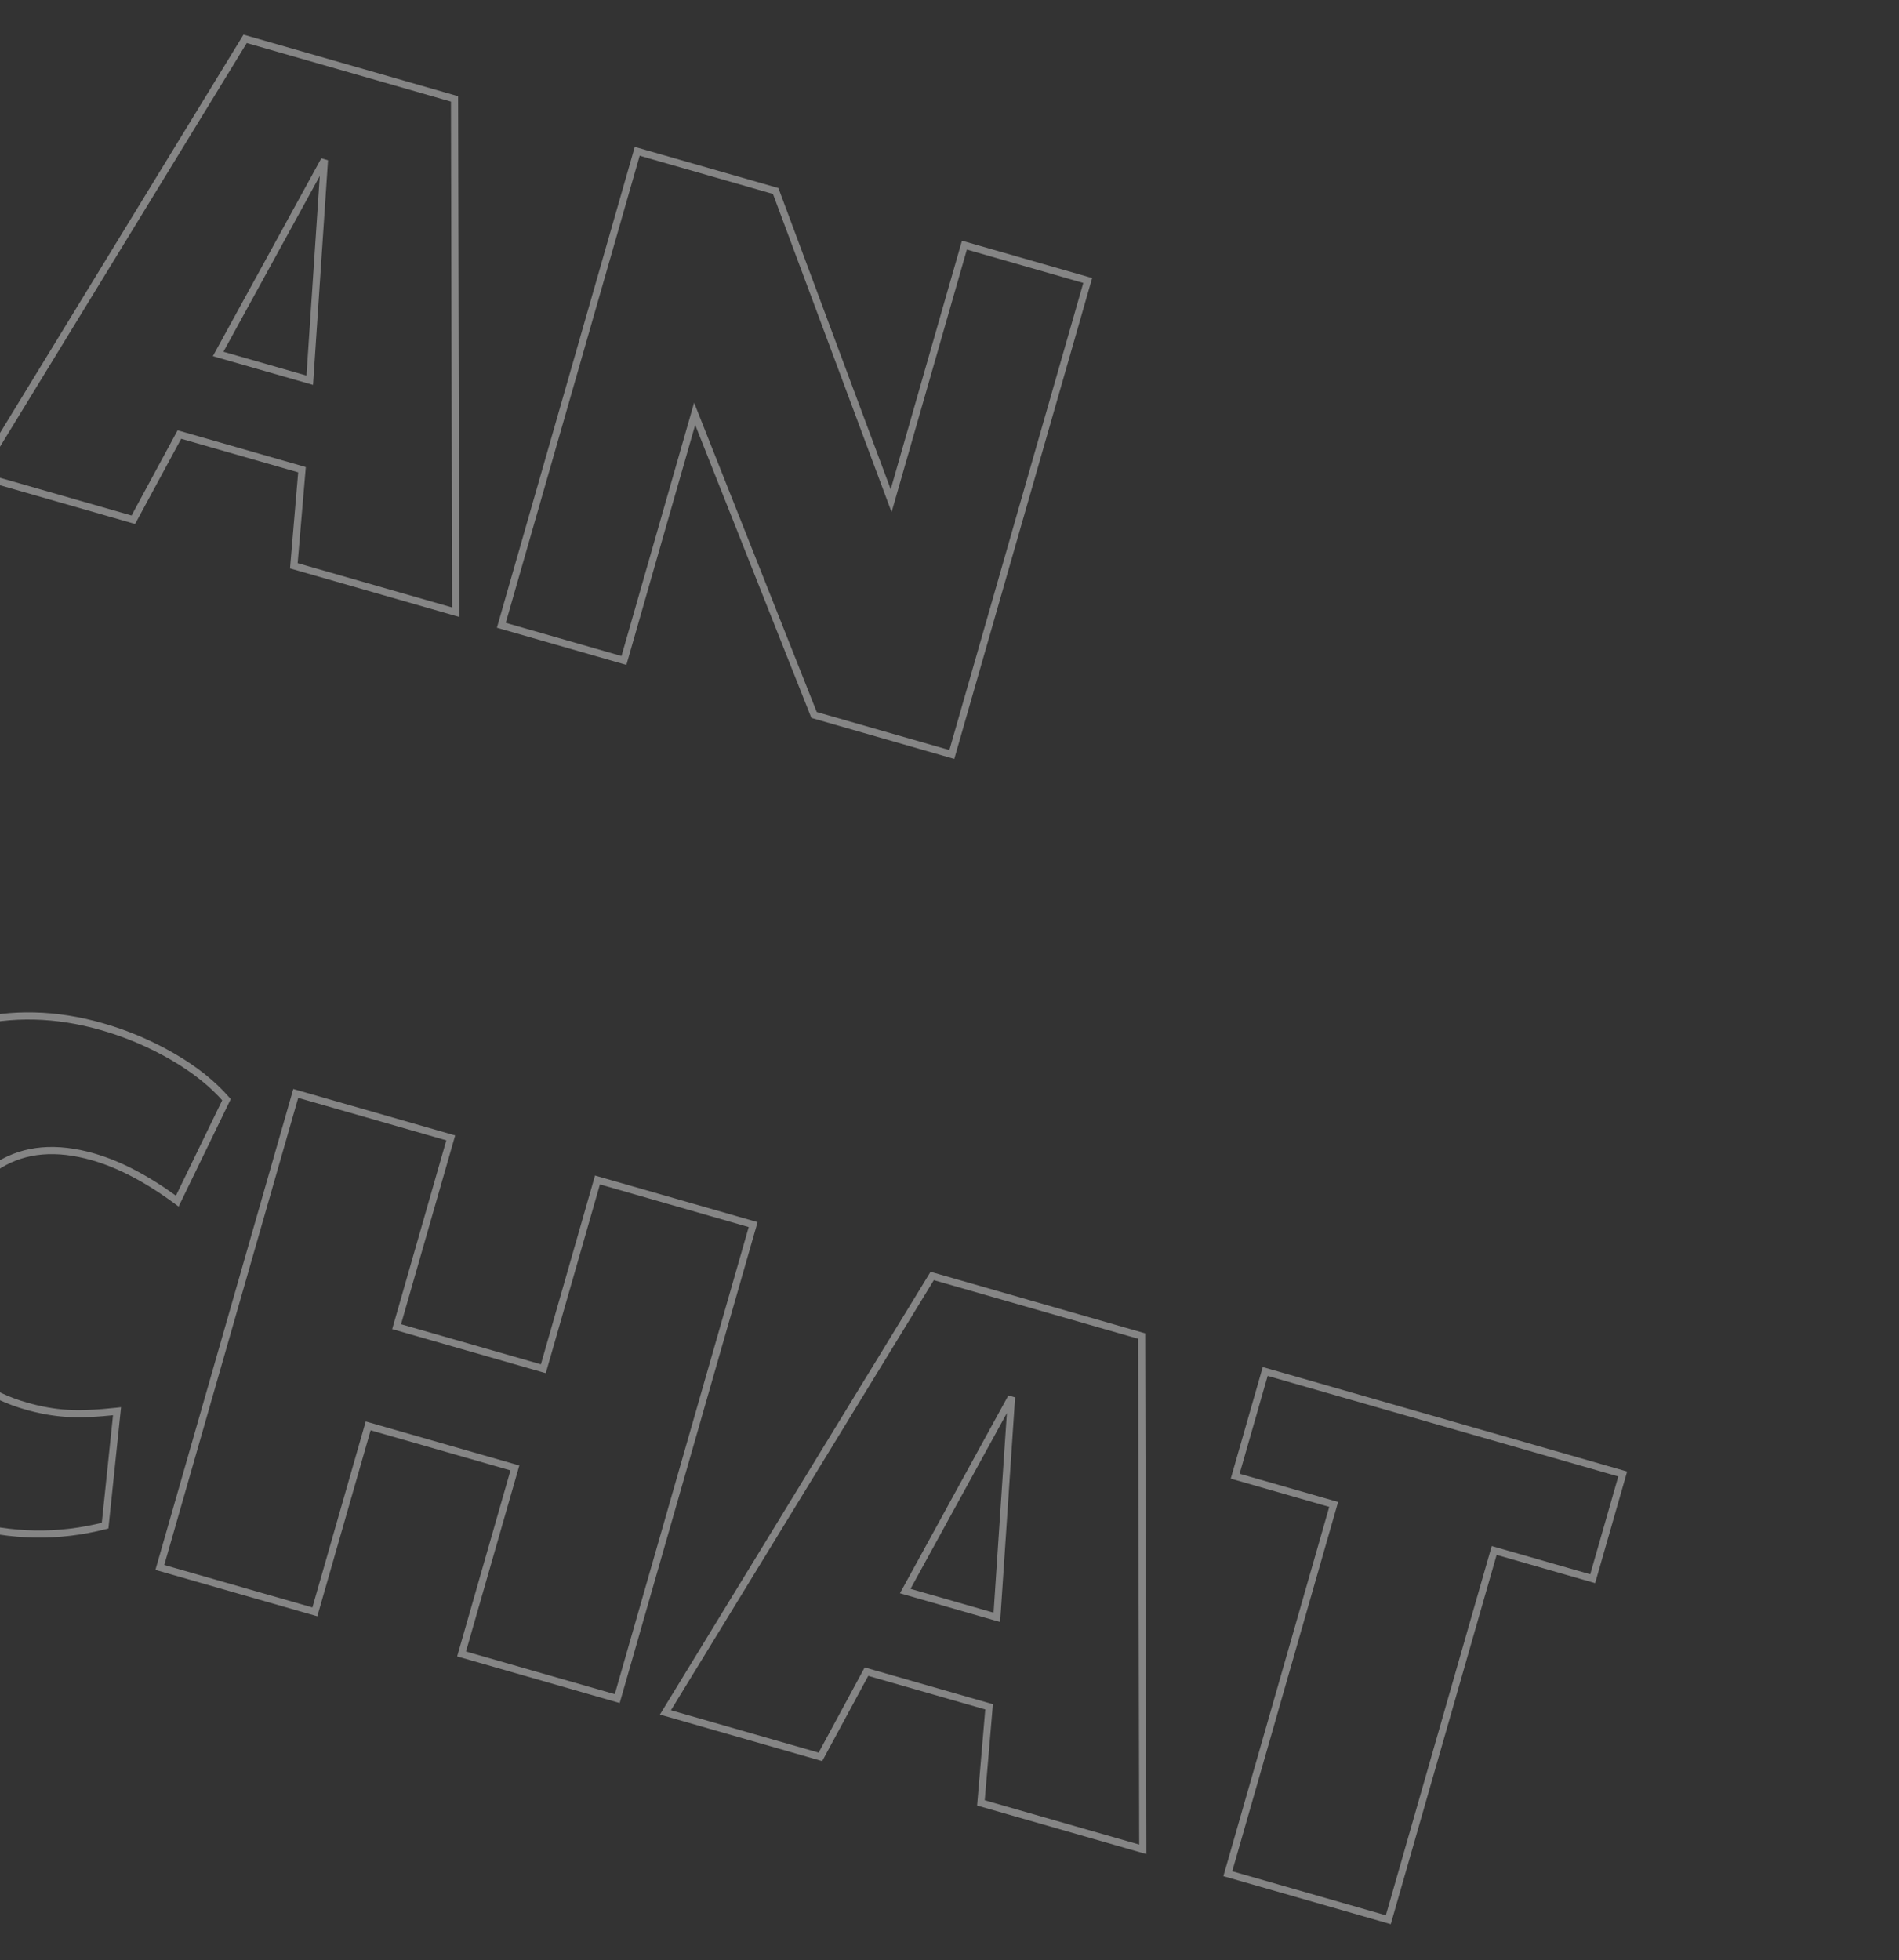 <svg width="530" height="547" viewBox="0 0 530 547" fill="none" xmlns="http://www.w3.org/2000/svg">
<rect x="0" y="0" width="530" height="547" fill="#333333" stroke="none"/>
<path d="M68.411 10.842L68.686 9.88L67.955 9.671L67.558 10.32L68.411 10.842ZM126.855 27.6L127.855 27.598L127.854 26.846L127.131 26.639L126.855 27.6ZM127.186 170.84L126.91 171.802L128.189 172.168L128.186 170.838L127.186 170.84ZM82.007 157.885L81.01 157.801L80.941 158.62L81.731 158.847L82.007 157.885ZM84.285 131.075L85.281 131.159L85.351 130.34L84.561 130.113L84.285 131.075ZM50.064 121.262L50.34 120.301L49.567 120.079L49.184 120.787L50.064 121.262ZM37.212 145.041L36.936 146.002L37.709 146.224L38.092 145.516L37.212 145.041ZM-6.045 132.637L-6.898 132.115L-7.583 133.236L-6.321 133.598L-6.045 132.637ZM86.451 106.105L86.176 107.066L87.367 107.407L87.449 106.171L86.451 106.105ZM90.549 44.653L91.546 44.72L89.672 44.173L90.549 44.653ZM60.882 98.773L60.005 98.292L59.404 99.389L60.606 99.734L60.882 98.773ZM68.135 11.803L126.58 28.562L127.131 26.639L68.686 9.88L68.135 11.803ZM125.855 27.603L126.186 170.843L128.186 170.838L127.855 27.598L125.855 27.603ZM127.462 169.879L82.282 156.924L81.731 158.847L126.91 171.802L127.462 169.879ZM83.003 157.97L85.281 131.159L83.288 130.99L81.01 157.801L83.003 157.97ZM84.561 130.113L50.34 120.301L49.788 122.223L84.009 132.036L84.561 130.113ZM49.184 120.787L36.332 144.565L38.092 145.516L50.944 121.738L49.184 120.787ZM37.487 144.079L-5.769 131.676L-6.321 133.598L36.936 146.002L37.487 144.079ZM-5.192 133.159L69.264 11.363L67.558 10.32L-6.898 132.115L-5.192 133.159ZM87.449 106.171L91.546 44.72L89.551 44.587L85.454 106.038L87.449 106.171ZM89.672 44.173L60.005 98.292L61.759 99.253L91.425 45.134L89.672 44.173ZM60.606 99.734L86.176 107.066L86.727 105.143L61.158 97.811L60.606 99.734ZM177.844 42.221L178.12 41.26L177.159 40.984L176.883 41.946L177.844 42.221ZM216.487 53.302L217.424 52.953L217.248 52.48L216.763 52.34L216.487 53.302ZM248.712 139.732L247.775 140.082L248.836 142.928L249.673 140.008L248.712 139.732ZM269.164 68.407L269.44 67.445L268.479 67.17L268.203 68.131L269.164 68.407ZM303.577 78.275L304.539 78.55L304.814 77.589L303.853 77.313L303.577 78.275ZM265.65 210.544L265.374 211.505L266.335 211.781L266.611 210.82L265.65 210.544ZM227.199 199.519L226.27 199.887L226.451 200.344L226.924 200.48L227.199 199.519ZM193.873 115.477L194.803 115.109L193.721 112.38L192.912 115.202L193.873 115.477ZM174.138 184.303L173.862 185.265L174.823 185.54L175.099 184.579L174.138 184.303ZM139.917 174.491L138.955 174.215L138.68 175.176L139.641 175.452L139.917 174.491ZM177.569 43.182L216.211 54.263L216.763 52.34L178.12 41.26L177.569 43.182ZM215.55 53.651L247.775 140.082L249.649 139.383L217.424 52.953L215.55 53.651ZM249.673 140.008L270.125 68.682L268.203 68.131L247.751 139.457L249.673 140.008ZM268.889 69.368L303.302 79.236L303.853 77.313L269.44 67.445L268.889 69.368ZM302.616 77.999L264.688 210.269L266.611 210.82L304.539 78.55L302.616 77.999ZM265.925 209.583L227.475 198.557L226.924 200.48L265.374 211.505L265.925 209.583ZM228.129 199.15L194.803 115.109L192.944 115.846L226.27 199.887L228.129 199.15ZM192.912 115.202L173.176 184.028L175.099 184.579L194.834 115.753L192.912 115.202ZM174.413 183.342L140.192 173.53L139.641 175.452L173.862 185.265L174.413 183.342ZM140.878 174.766L178.806 42.497L176.883 41.946L138.955 174.215L140.878 174.766ZM-42.404 406.005L-43.131 406.691L-43.126 406.697L-43.121 406.702L-42.404 406.005ZM-60.038 373.901L-61.01 374.134L-61.008 374.141L-61.007 374.148L-60.038 373.901ZM-39.998 303.289L-39.295 304L-39.998 303.289ZM-8.718 285.627L-8.478 286.597L-8.469 286.595L-8.718 285.627ZM48.14 294.857L48.641 293.991L48.14 294.857ZM63.211 306.876L64.111 307.313L64.399 306.718L63.965 306.22L63.211 306.876ZM49.475 335.187L48.88 335.99L49.849 336.709L50.375 335.623L49.475 335.187ZM-0.267 325.085L0.247 325.943L0.256 325.937L-0.267 325.085ZM-14.546 376.334L-15.436 376.79L-15.431 376.8L-15.426 376.809L-14.546 376.334ZM18.76 394.415L18.821 393.417L18.76 394.415ZM32.662 393.824L33.656 393.928L33.785 392.694L32.552 392.83L32.662 393.824ZM29.335 425.743L29.583 426.712L30.257 426.539L30.329 425.847L29.335 425.743ZM-9.729 424.113C-22.389 420.483 -33.033 414.213 -41.687 405.308L-43.121 406.702C-34.21 415.872 -23.255 422.315 -10.28 426.035L-9.729 424.113ZM-41.677 405.318C-50.177 396.314 -55.972 385.764 -59.069 373.653L-61.007 374.148C-57.827 386.585 -51.866 397.438 -43.131 406.691L-41.677 405.318ZM-59.066 373.667C-61.997 361.478 -61.654 349.062 -58.024 336.403L-59.947 335.852C-63.667 348.826 -64.026 361.593 -61.01 374.134L-59.066 373.667ZM-58.024 336.403C-54.319 323.48 -48.072 312.688 -39.295 304L-40.702 302.578C-49.743 311.528 -56.155 322.628 -59.947 335.852L-58.024 336.403ZM-39.295 304C-30.511 295.305 -20.244 289.509 -8.478 286.597L-8.958 284.656C-21.081 287.656 -31.667 293.635 -40.702 302.578L-39.295 304ZM-8.469 286.595C3.326 283.559 15.543 283.845 28.203 287.475L28.754 285.553C15.78 281.832 3.199 281.527 -8.967 284.658L-8.469 286.595ZM28.203 287.475C35.046 289.437 41.524 292.186 47.64 295.722L48.641 293.991C42.383 290.372 35.753 287.559 28.754 285.553L28.203 287.475ZM47.64 295.722C53.751 299.256 58.683 303.196 62.457 307.533L63.965 306.22C60.019 301.685 54.904 297.612 48.641 293.991L47.64 295.722ZM62.311 306.44L48.576 334.75L50.375 335.623L64.111 307.313L62.311 306.44ZM50.071 334.384C41.769 328.227 33.827 324.042 26.247 321.868L25.695 323.791C32.983 325.881 40.711 329.933 48.88 335.99L50.071 334.384ZM26.247 321.868C15.797 318.872 6.746 319.606 -0.79 324.232L0.256 325.937C7.197 321.676 15.638 320.907 25.695 323.791L26.247 321.868ZM-0.781 324.227C-8.272 328.715 -13.587 336.708 -16.827 348.008L-14.904 348.559C-11.75 337.559 -6.666 330.085 0.247 325.943L-0.781 324.227ZM-16.827 348.008C-20 359.073 -19.586 368.698 -15.436 376.79L-13.656 375.878C-17.513 368.358 -17.979 359.283 -14.904 348.559L-16.827 348.008ZM-15.426 376.809C-11.101 384.813 -3.573 390.3 7.003 393.332L7.554 391.41C-2.632 388.489 -9.654 383.284 -13.666 375.859L-15.426 376.809ZM7.003 393.332C11.038 394.489 14.938 395.185 18.7 395.413L18.821 393.417C15.221 393.198 11.466 392.531 7.554 391.41L7.003 393.332ZM18.7 395.413C22.459 395.641 27.154 395.439 32.772 394.818L32.552 392.83C26.996 393.444 22.424 393.635 18.821 393.417L18.7 395.413ZM31.667 393.72L28.34 425.64L30.329 425.847L33.656 393.928L31.667 393.72ZM29.086 424.775C16.237 428.069 3.305 427.85 -9.729 424.113L-10.28 426.035C3.088 429.869 16.382 430.096 29.583 426.712L29.086 424.775ZM82.542 305.137L82.818 304.176L81.857 303.9L81.581 304.862L82.542 305.137ZM125.799 317.541L126.76 317.817L127.036 316.855L126.075 316.58L125.799 317.541ZM110.694 370.218L109.733 369.942L109.457 370.904L110.419 371.179L110.694 370.218ZM151.644 381.96L151.368 382.922L152.33 383.197L152.605 382.236L151.644 381.96ZM166.749 329.283L167.025 328.322L166.063 328.046L165.788 329.007L166.749 329.283ZM210.198 341.742L211.159 342.018L211.435 341.056L210.474 340.781L210.198 341.742ZM172.27 474.012L171.995 474.973L172.956 475.248L173.232 474.287L172.27 474.012ZM128.821 461.553L127.86 461.277L127.584 462.238L128.546 462.514L128.821 461.553ZM143.706 409.645L144.667 409.92L144.943 408.959L143.981 408.683L143.706 409.645ZM102.756 397.902L103.032 396.941L102.07 396.666L101.795 397.627L102.756 397.902ZM87.871 449.811L87.596 450.772L88.557 451.047L88.833 450.086L87.871 449.811ZM44.615 437.407L43.653 437.131L43.378 438.093L44.339 438.368L44.615 437.407ZM82.267 306.099L125.524 318.502L126.075 316.58L82.818 304.176L82.267 306.099ZM124.838 317.265L109.733 369.942L111.655 370.494L126.76 317.817L124.838 317.265ZM110.419 371.179L151.368 382.922L151.92 380.999L110.97 369.257L110.419 371.179ZM152.605 382.236L167.71 329.559L165.788 329.007L150.683 381.685L152.605 382.236ZM166.473 330.244L209.922 342.703L210.474 340.781L167.025 328.322L166.473 330.244ZM209.237 341.466L171.309 473.736L173.232 474.287L211.159 342.018L209.237 341.466ZM172.546 473.05L129.097 460.591L128.546 462.514L171.995 474.973L172.546 473.05ZM129.782 461.828L144.667 409.92L142.744 409.369L127.86 461.277L129.782 461.828ZM143.981 408.683L103.032 396.941L102.48 398.864L143.43 410.606L143.981 408.683ZM101.795 397.627L86.91 449.535L88.833 450.086L103.717 398.178L101.795 397.627ZM88.147 448.849L44.89 436.446L44.339 438.368L87.596 450.772L88.147 448.849ZM45.576 437.683L83.504 305.413L81.581 304.862L43.653 437.131L45.576 437.683ZM260.173 356.072L260.449 355.111L259.717 354.901L259.32 355.55L260.173 356.072ZM318.618 372.831L319.618 372.829L319.616 372.077L318.893 371.87L318.618 372.831ZM318.948 516.071L318.673 517.032L319.951 517.399L319.948 516.068L318.948 516.071ZM273.769 503.116L272.773 503.031L272.703 503.85L273.493 504.077L273.769 503.116ZM276.047 476.305L277.044 476.39L277.113 475.571L276.323 475.344L276.047 476.305ZM241.826 466.493L242.102 465.531L241.329 465.31L240.947 466.017L241.826 466.493ZM228.974 490.271L228.699 491.232L229.471 491.454L229.854 490.747L228.974 490.271ZM185.717 477.867L184.864 477.346L184.179 478.467L185.442 478.829L185.717 477.867ZM278.214 451.335L277.938 452.296L279.129 452.638L279.212 451.402L278.214 451.335ZM282.311 389.884L283.309 389.95L281.434 389.403L282.311 389.884ZM252.644 444.003L251.767 443.522L251.166 444.62L252.369 444.964L252.644 444.003ZM259.897 357.033L318.342 373.792L318.893 371.87L260.449 355.111L259.897 357.033ZM317.618 372.833L317.948 516.073L319.948 516.068L319.618 372.829L317.618 372.833ZM319.224 515.11L274.045 502.155L273.493 504.077L318.673 517.032L319.224 515.11ZM274.765 503.2L277.044 476.39L275.051 476.221L272.773 503.031L274.765 503.2ZM276.323 475.344L242.102 465.531L241.551 467.454L275.772 477.266L276.323 475.344ZM240.947 466.017L228.094 489.796L229.854 490.747L242.706 466.968L240.947 466.017ZM229.25 489.31L185.993 476.906L185.442 478.829L228.699 491.232L229.25 489.31ZM186.571 478.389L261.026 356.594L259.32 355.55L184.864 477.346L186.571 478.389ZM279.212 451.402L283.309 389.95L281.313 389.817L277.216 451.269L279.212 451.402ZM281.434 389.403L251.767 443.522L253.521 444.484L283.188 390.365L281.434 389.403ZM252.369 444.964L277.938 452.296L278.489 450.374L252.92 443.042L252.369 444.964ZM372.223 419.827L373.184 420.103L373.46 419.141L372.499 418.866L372.223 419.827ZM344.731 411.944L343.77 411.668L343.494 412.629L344.455 412.905L344.731 411.944ZM353.11 382.721L353.386 381.76L352.425 381.485L352.149 382.446L353.11 382.721ZM452.889 411.333L453.851 411.608L454.126 410.647L453.165 410.371L452.889 411.333ZM444.51 440.555L444.234 441.516L445.196 441.792L445.471 440.831L444.51 440.555ZM417.018 432.672L417.294 431.71L416.332 431.435L416.057 432.396L417.018 432.672ZM387.47 535.719L387.194 536.68L388.155 536.956L388.431 535.995L387.47 535.719ZM342.675 522.874L341.714 522.599L341.438 523.56L342.399 523.836L342.675 522.874ZM372.499 418.866L345.007 410.983L344.455 412.905L371.948 420.788L372.499 418.866ZM345.692 412.219L354.072 382.997L352.149 382.446L343.77 411.668L345.692 412.219ZM352.835 383.683L452.614 412.294L453.165 410.371L353.386 381.76L352.835 383.683ZM451.928 411.057L443.549 440.279L445.471 440.831L453.851 411.608L451.928 411.057ZM444.786 439.594L417.294 431.71L416.742 433.633L444.234 441.516L444.786 439.594ZM416.057 432.396L386.508 535.443L388.431 535.995L417.979 432.947L416.057 432.396ZM387.745 534.758L342.951 521.913L342.399 523.836L387.194 536.68L387.745 534.758ZM343.636 523.15L373.184 420.103L371.262 419.551L341.714 522.599L343.636 523.15Z" fill="white" fill-opacity="0.4"/>
</svg>
